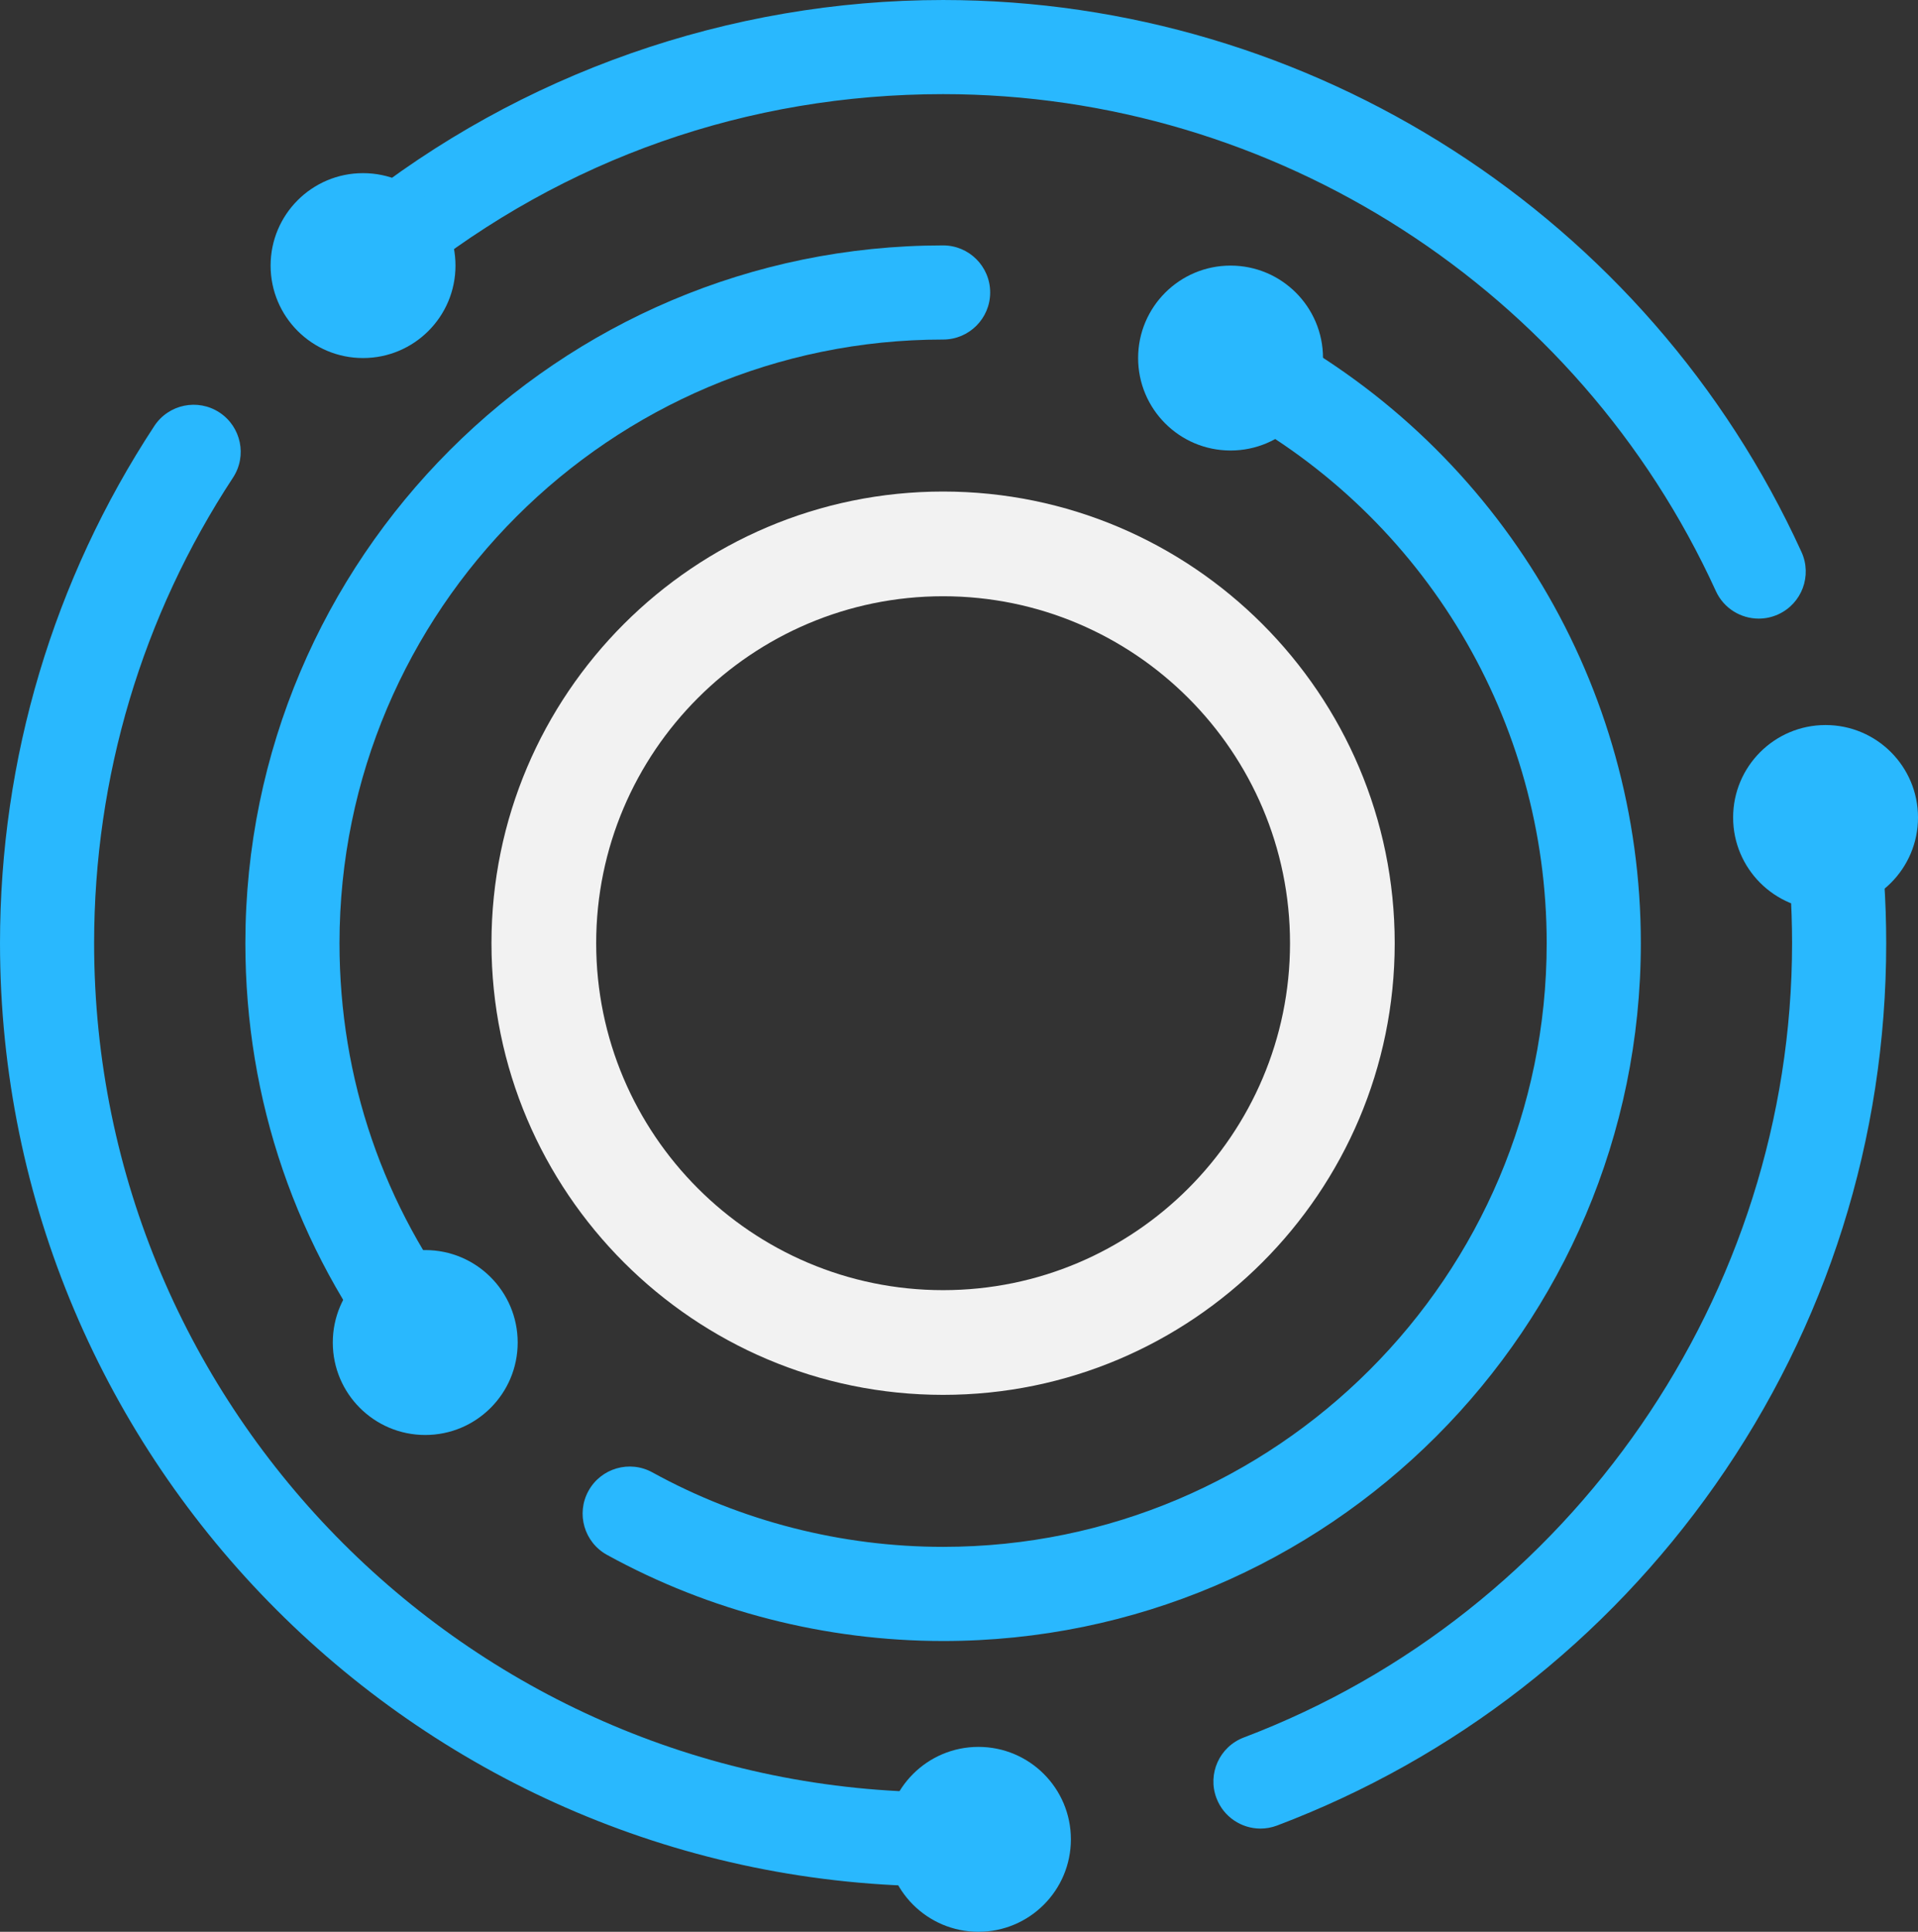 <?xml version="1.0" encoding="UTF-8" standalone="no"?>
<!-- Created with Inkscape (http://www.inkscape.org/) -->

<svg
   xmlns:dc="http://purl.org/dc/elements/1.1/"
   xmlns:cc="http://creativecommons.org/ns#"
   xmlns:rdf="http://www.w3.org/1999/02/22-rdf-syntax-ns#"
   xmlns:svg="http://www.w3.org/2000/svg"
   xmlns="http://www.w3.org/2000/svg"
   xmlns:sodipodi="http://sodipodi.sourceforge.net/DTD/sodipodi-0.dtd"
   xmlns:inkscape="http://www.inkscape.org/namespaces/inkscape"
   version="1.1"
   width="197.16"
   height="198.558"
   id="svg2"
   xml:space="preserve"
   inkscape:version="0.48.4 r9939"
   sodipodi:docname="Oraclize_RGB.svg"><rect width="100%" height="100%" fill="#333333" stroke="none"/><sodipodi:namedview
     pagecolor="#ffffff"
     bordercolor="#666666"
     borderopacity="1"
     objecttolerance="10"
     gridtolerance="10"
     guidetolerance="10"
     inkscape:pageopacity="0"
     inkscape:pageshadow="2"
     inkscape:window-width="798"
     inkscape:window-height="879"
     id="namedview26"
     showgrid="false"
     inkscape:snap-object-midpoints="true"
     inkscape:snap-nodes="false"
     inkscape:zoom="0.76536402"
     inkscape:cx="68.145752"
     inkscape:cy="99.278751"
     inkscape:window-x="0"
     inkscape:window-y="19"
     inkscape:window-maximized="0"
     inkscape:current-layer="g12"
     fit-margin-top="0"
     fit-margin-left="0"
     fit-margin-right="0"
     fit-margin-bottom="0" /><defs
     id="defs6" /><g
     transform="matrix(1.25,0,0,-1.25,-91.726,253.454)"
     id="g10"><g
       transform="scale(0.1,0.1)"
       id="g12"><path
         d="m 1509.37,476.49 c -427.65,0 -775.561,347.92 -775.561,775.57 0,151.84 43.882,298.9 126.898,425.29 11.734,17.86 35.723,22.84 53.594,11.1 17.863,-11.74 22.844,-35.73 11.097,-53.59 -74.699,-113.73 -114.187,-246.1 -114.187,-382.8 0,-384.97 313.189,-698.16 698.159,-698.16 21.37,0 38.71,-17.32 38.71,-38.699 0,-21.391 -17.34,-38.711 -38.71,-38.711"
         id="path30"
         style="fill:#29b8fe;fill-opacity:1;fill-rule:nonzero;stroke:none"
         inkscape:connector-curvature="0" /><path
         d="m 1770.38,524.029 c -15.62,0 -30.34,9.551 -36.2,25.02 -7.58,19.991 2.48,42.321 22.48,49.891 269.67,102.17 450.87,364.63 450.87,653.12 0,31.13 -2.07,62.45 -6.13,93.08 -2.84,21.18 12.05,40.65 33.23,43.47 21.19,2.83 40.66,-12.07 43.49,-33.26 4.53,-34.01 6.82,-68.75 6.82,-103.29 0,-160.56 -48.65,-314.64 -140.67,-445.55 -89.95,-127.95 -214.49,-224.76 -360.19,-279.942 -4.52,-1.707 -9.15,-2.539 -13.7,-2.539"
         id="path32"
         style="fill:#29b8fe;fill-opacity:1;fill-rule:nonzero;stroke:none"
         inkscape:connector-curvature="0" /><path
         d="m 2180.101,1518.96 c -14.69,0 -28.74,8.41 -35.24,22.64 -113.29,248.23 -362.73,408.63 -635.49,408.63 -160.49,0 -311.37,-52.94 -436.31,-153.11 -16.68,-13.36 -41.04,-10.66 -54.41,6 -13.36,16.68 -10.68,41.03 6,54.4 136.83,109.7 308.97,170.11 484.72,170.11 302.98,0 580.07,-178.16 705.91,-453.9 8.88,-19.44 0.32,-42.4 -19.14,-51.27 -5.2,-2.38 -10.66,-3.5 -16.04,-3.5"
         id="path34"
         style="fill:#29b8fe;fill-opacity:1;fill-rule:nonzero;stroke:none"
         inkscape:connector-curvature="0" /><path
         d="m 1509.37,678.27 c -96.66,0 -192.23,24.5 -276.4,70.84 -18.73,10.33 -25.56,33.86 -15.24,52.58 10.31,18.73 33.86,25.55 52.56,15.24 72.78,-40.07 155.44,-61.25 239.08,-61.24 273.7,0 496.37,222.67 496.37,496.37 0,182.55 -99.84,349.97 -260.57,436.91 -18.8,10.17 -25.79,33.66 -15.63,52.46 10.17,18.8 33.65,25.79 52.45,15.62 185.76,-100.49 301.17,-293.98 301.17,-504.99 0,-316.38 -257.41,-573.79 -573.79,-573.79"
         id="path36"
         style="fill:#29b8fe;fill-opacity:1;fill-rule:nonzero;stroke:none"
         inkscape:connector-curvature="0" /><path
         d="m 1086.88,885 c -11.53,0 -22.94,5.14 -30.57,14.94 C 977.34,1001.42 935.59,1123.18 935.59,1252.06 c 0,316.39 257.4,573.78 573.78,573.78 21.37,0 38.71,-17.32 38.71,-38.7 0,-21.38 -17.34,-38.7 -38.71,-38.7 -273.71,0 -496.37,-222.68 -496.37,-496.38 0,-111.5 36.09,-216.82 104.39,-304.59 13.13,-16.86 10.11,-41.18 -6.77,-54.3 -7.07,-5.5 -15.43,-8.17 -23.74,-8.17"
         id="path38"
         style="fill:#29b8fe;fill-opacity:1;fill-rule:nonzero;stroke:none"
         inkscape:connector-curvature="0" /><path
         d="m 1509.37,1537.35 c -157.3,0 -285.29,-127.98 -285.29,-285.29 0,-157.31 127.99,-285.29 285.29,-285.29 157.31,0 285.29,127.98 285.29,285.29 0,157.31 -127.98,285.29 -285.29,285.29 z m 0,-656.68 c -204.79,0 -371.4,166.61 -371.4,371.39 0,204.79 166.61,371.39 371.4,371.39 204.79,0 371.38,-166.6 371.38,-371.39 0,-204.78 -166.59,-371.39 -371.38,-371.39"
         id="path40"
         style="fill:#f2f2f2;fill-opacity:1;fill-rule:nonzero;stroke:none"
         inkscape:connector-curvature="0" /><path
         d="m 1108.38,1809.24 c 0,-41.99 -34.04,-76.02 -76.02,-76.02 -41.985,0 -76.02,34.03 -76.02,76.02 0,41.98 34.035,76.02 76.02,76.02 41.98,0 76.02,-34.04 76.02,-76.02"
         id="path42"
         style="fill:#29b8fe;fill-opacity:1;fill-rule:nonzero;stroke:none"
         inkscape:connector-curvature="0" /><path
         d="m 1614.46,515.201 c 0,-42 -34.04,-76.031 -76.02,-76.031 -41.98,0 -76.03,34.031 -76.03,76.031 0,41.981 34.05,76.009 76.03,76.009 41.98,0 76.02,-34.028 76.02,-76.009"
         id="path44"
         style="fill:#29b8fe;fill-opacity:1;fill-rule:nonzero;stroke:none"
         inkscape:connector-curvature="0" /><path
         d="m 2311.09,1355.42 c 0,-41.98 -34.04,-76.02 -76.01,-76.02 -41.98,0 -76.03,34.04 -76.03,76.02 0,42 34.05,76.03 76.03,76.03 41.97,0 76.01,-34.03 76.01,-76.03"
         id="path46"
         style="fill:#29b8fe;fill-opacity:1;fill-rule:nonzero;stroke:none"
         inkscape:connector-curvature="0" /><path
         d="m 1821.791,1733.22 c 0,-41.99 -34.04,-76.03 -76.02,-76.03 -41.98,0 -76.02,34.04 -76.02,76.03 0,41.99 34.04,76.02 76.02,76.02 41.98,0 76.02,-34.03 76.02,-76.02"
         id="path48"
         style="fill:#29b8fe;fill-opacity:1;fill-rule:nonzero;stroke:none"
         inkscape:connector-curvature="0" /><path
         d="m 1159.531,923.7 c 0,-41.98 -34.04,-76.02 -76.02,-76.02 -42,0 -76.03,34.04 -76.03,76.02 0,42 34.03,76.03 76.03,76.03 41.98,0 76.02,-34.03 76.02,-76.03"
         id="path50"
         style="fill:#29b8fe;fill-opacity:1;fill-rule:nonzero;stroke:none"
         inkscape:connector-curvature="0" /></g></g></svg>
